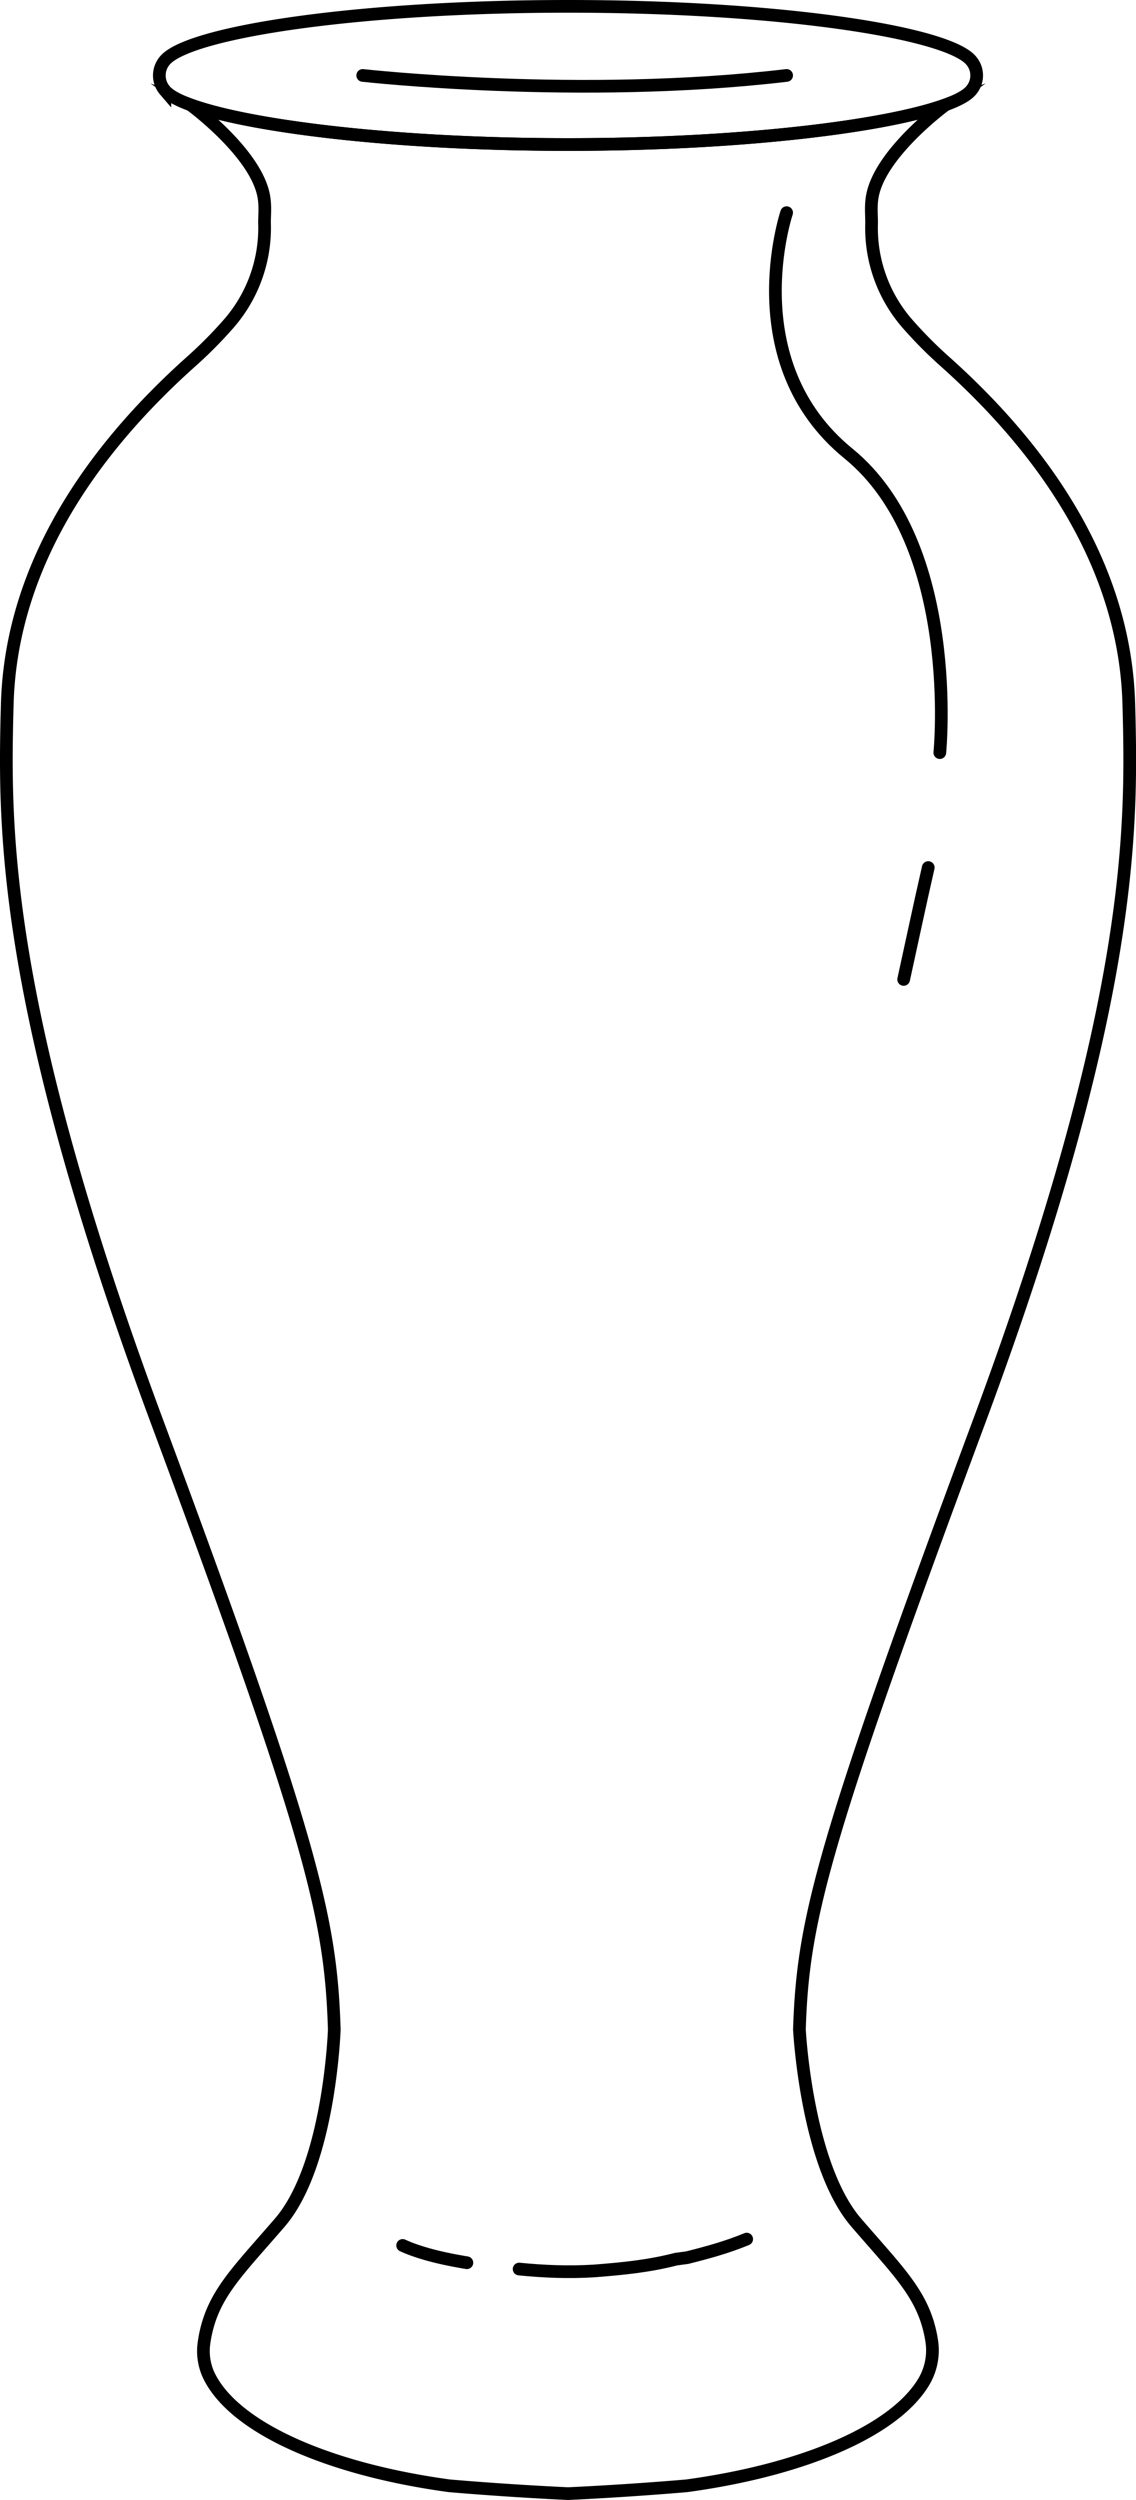 <svg xmlns="http://www.w3.org/2000/svg" viewBox="0 0 1163.68 2559.63"><defs><style>.cls-1,.cls-2,.cls-3{fill:none;stroke:#000;stroke-miterlimit:10;}.cls-1,.cls-3{stroke-width:13px;}.cls-2{stroke-width:3px;}.cls-3{stroke-linecap:round;}</style></defs><title>ваза підлогова</title><g id="Шар_2" data-name="Шар 2"><g id="Шар_2-2" data-name="Шар 2"><path class="cls-1" d="M1000.47,77.24a23.31,23.31,0,0,1-5.66,15.27c-4.08,5-13,10-26.18,14.78h0c-60.24,22-209,40.67-386.78,40.68S255.3,129.33,195.06,107.29h0c-13.17-4.82-22.1-9.8-26.18-14.78a23.43,23.43,0,0,1,0-30.54c24.18-29,196.32-55.46,413-55.47S970.63,33,994.81,62A23.35,23.35,0,0,1,1000.47,77.24Z"/><path class="cls-1" d="M818.9,2077.86s7,138.26,58.16,197.73c37.14,43.13,60.83,66.3,72,99.08a128.57,128.57,0,0,1,5.25,21.38,62.93,62.93,0,0,1-7.2,41.15c-28.79,50.54-122.15,91.32-243.76,107.9-64.84,5.56-121.48,8-121.48,8s-56.64-2.46-121.48-8C334.53,2528,239,2484.88,213.84,2431.91a58.69,58.69,0,0,1-4.8-33.5,131.25,131.25,0,0,1,5.61-23.74c11.14-32.78,34.83-56,72-99.08,51.21-59.47,55.78-197.73,55.78-197.73-3.56-112.41-21.09-190.49-181.33-621.66S4.13,845,7.44,721.07,75.17,478.23,195.05,370.85a443.45,443.45,0,0,0,39.76-40.06A149,149,0,0,0,271,229.37c-.22-8.2,1.15-17.9-.85-28.68-8.26-44.6-75.05-93.4-75.05-93.4h0c60.24,22,209,40.67,386.78,40.68s326.54-18.64,386.78-40.68h0s-66.79,48.8-75,93.4c-2,10.78-.63,20.48-.85,28.68a149,149,0,0,0,36.14,101.42,443.45,443.45,0,0,0,39.76,40.06c119.88,107.38,184.31,226.32,187.61,350.22s6.61,304-153.63,735.13S822.46,1965.45,818.9,2077.86Z"/><path class="cls-2" d="M460.36,2545.1c64.84,5.56,121.48,8,121.48,8A901.94,901.94,0,0,1,460.36,2545.1Z"/><path class="cls-2" d="M581.84,2553.12s56.64-2.46,121.48-8A901.94,901.94,0,0,1,581.84,2553.12Z"/><path class="cls-3" d="M478.26,2316.71c-17.83-3-35.68-6.62-52.89-12.58a137.07,137.07,0,0,1-12.91-5.14"/><path class="cls-3" d="M764.88,2292.5c-20.45,8.47-40.3,13.8-60.94,19-4.06.48-7.33,1.05-11.39,1.53-28.09,7.24-54.8,9.81-83.89,12.09-26.6,1.62-51.28.56-76.89-1.95"/><path class="cls-3" d="M371.55,77.23s222.68,25,434.24,0"/><path class="cls-3" d="M805.79,217.73s-51.46,153.1,63.36,246.66,93.56,306.19,93.56,306.19"/><path class="cls-3" d="M950.87,888.24c-8.73,38.06-16.73,76.06-25.19,114.56"/></g></g></svg>